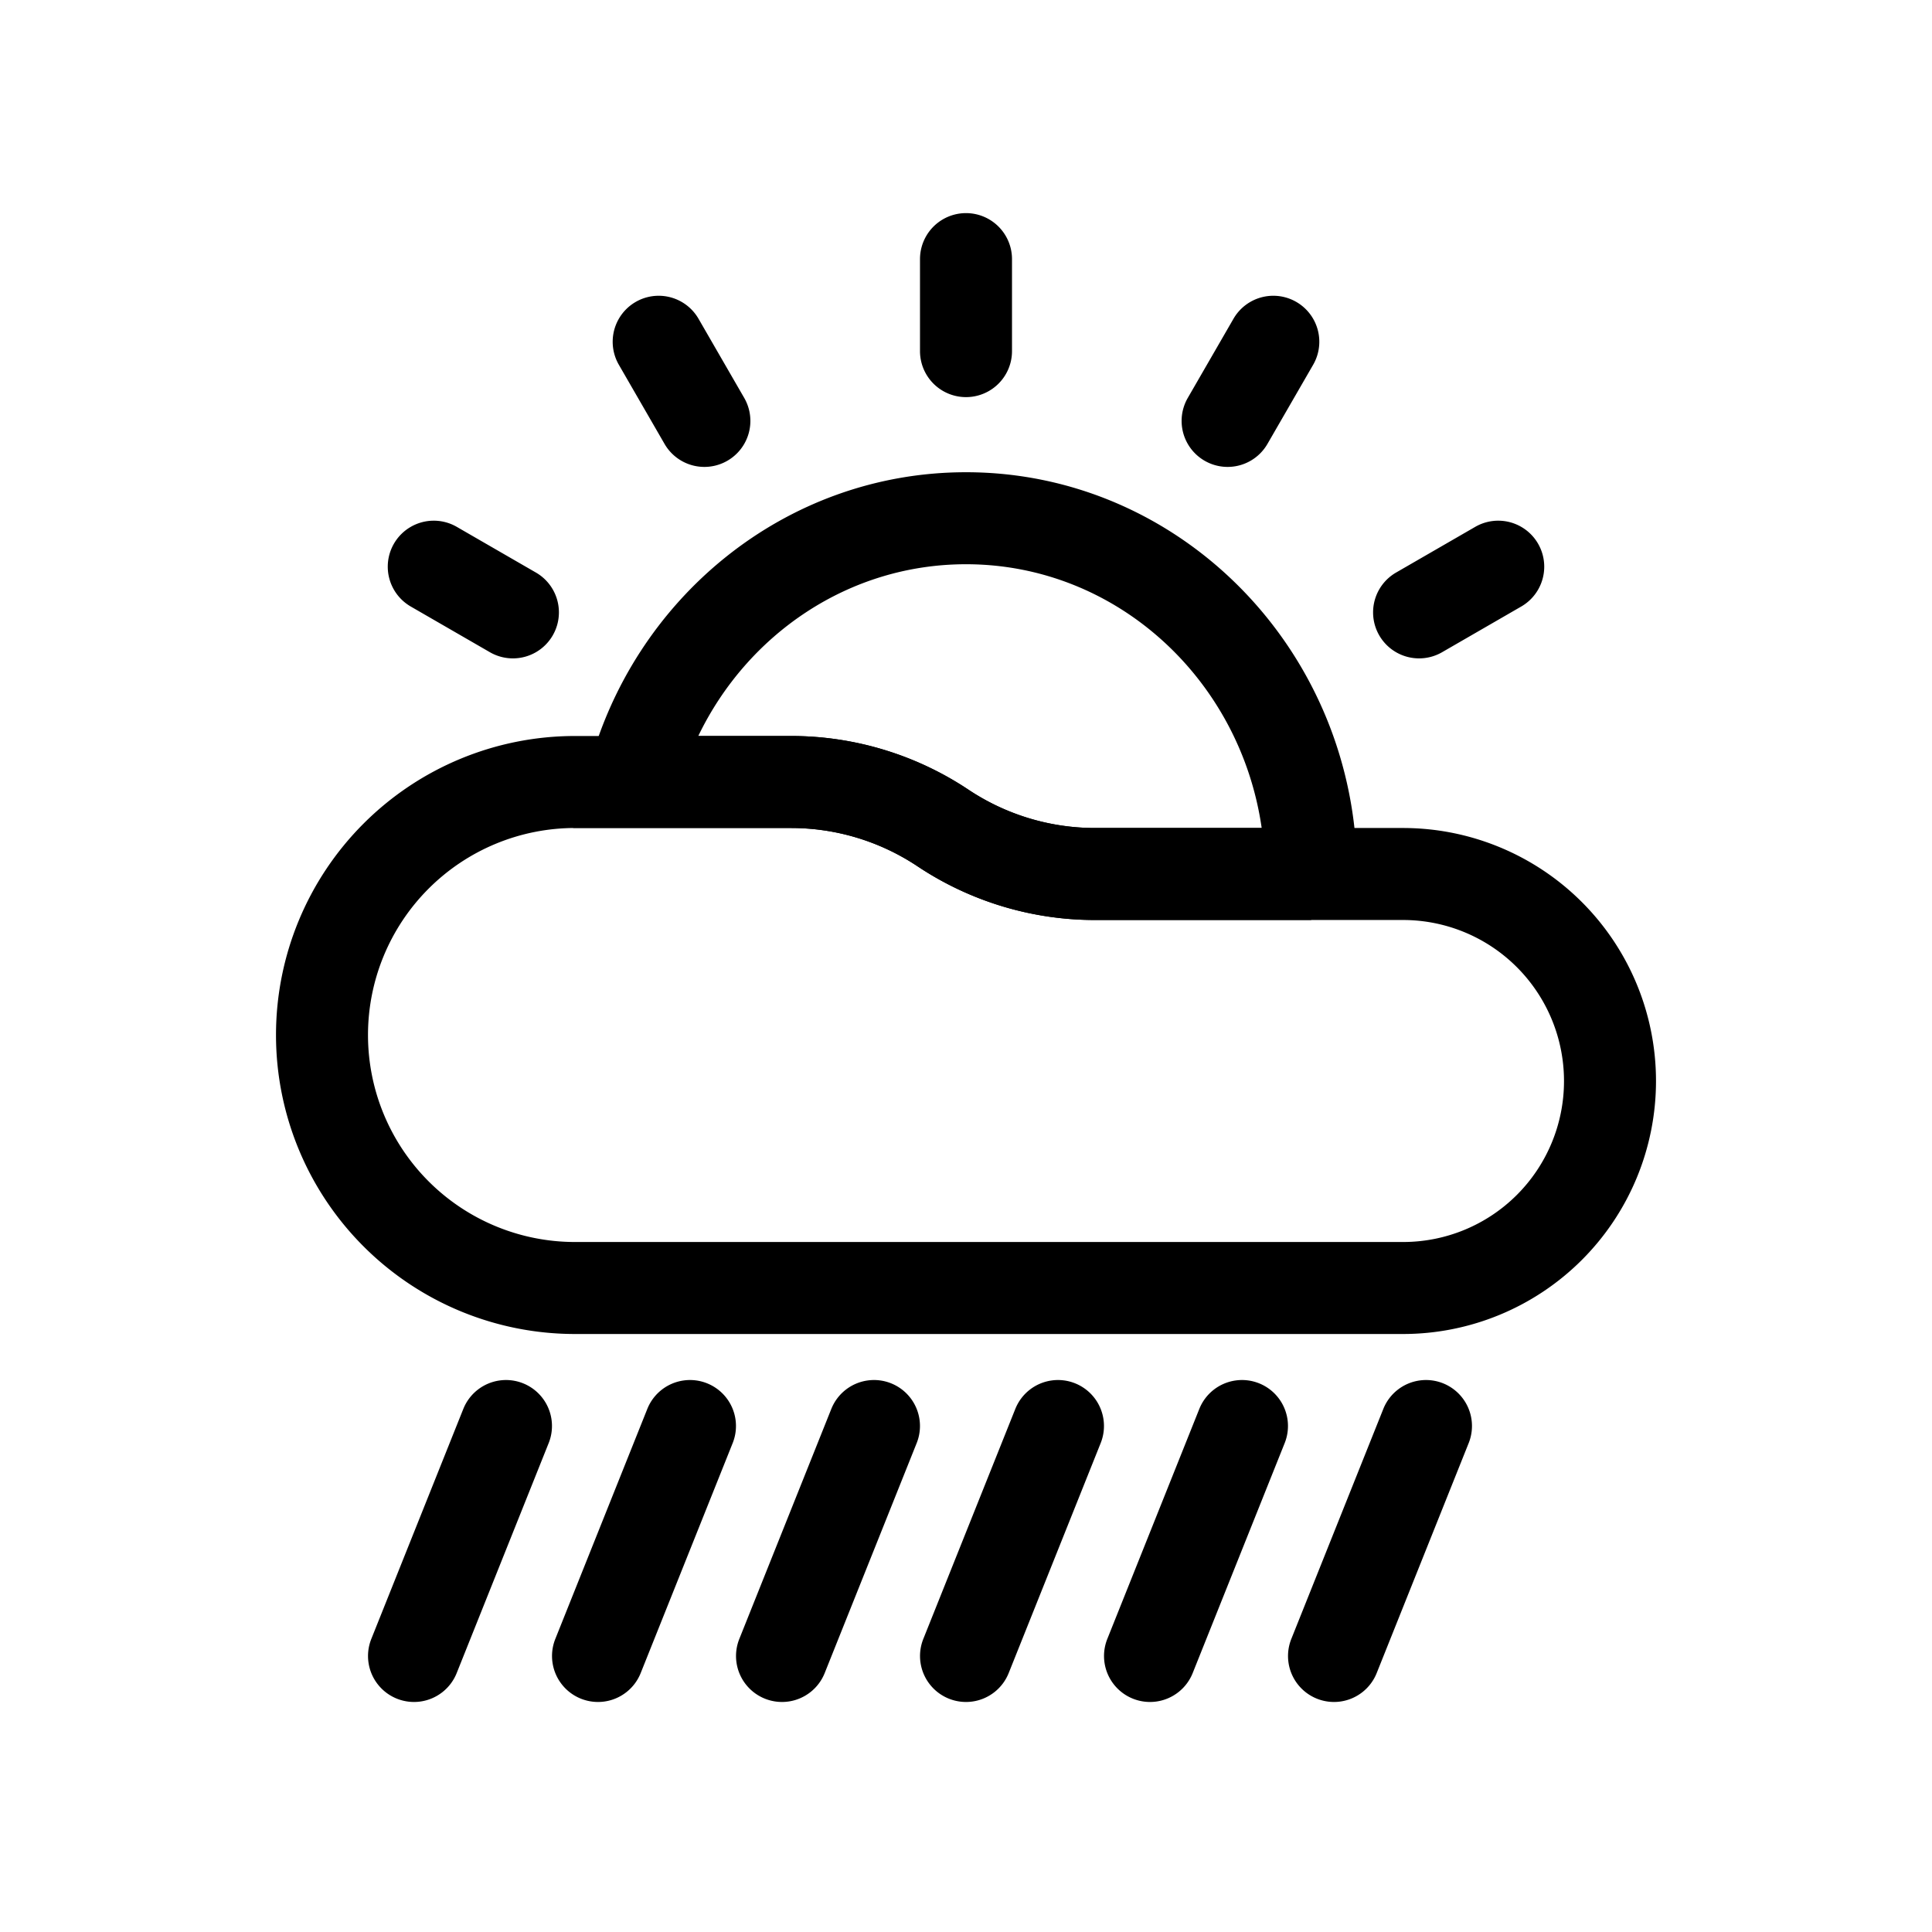 <svg xmlns="http://www.w3.org/2000/svg" width="42" height="42" fill-rule="evenodd" stroke-linejoin="round" stroke-miterlimit="2" clip-rule="evenodd"><path d="m30.072 30.629-2 5a.999.999 0 1 0 1.856.742l2-5a.999.999 0 1 0-1.856-.742zm-16 0-2 5a.999.999 0 1 0 1.856.742l2-5a.999.999 0 1 0-1.856-.742zm4 0-2 5a.999.999 0 1 0 1.856.742l2-5a.999.999 0 1 0-1.856-.742zm4 0-2 5a.999.999 0 1 0 1.856.742l2-5a.999.999 0 1 0-1.856-.742zm4 0-2 5a.999.999 0 1 0 1.856.742l2-5a.999.999 0 1 0-1.856-.742zm-16 0-2 5a.999.999 0 1 0 1.856.742l2-5a.999.999 0 1 0-1.856-.742zM36 23.5a5.5 5.5 0 0 0-5.5-5.5h-6.697c-.978 0-1.934-.29-2.748-.832A6.954 6.954 0 0 0 17.197 16H12.5A6.5 6.5 0 0 0 6 22.5a6.5 6.5 0 0 0 6.5 6.5h18a5.5 5.5 0 0 0 5.5-5.5zm-2 0v.012A3.497 3.497 0 0 1 30.5 27h-18a4.5 4.5 0 0 1 0-9h4.697c.978 0 1.934.29 2.748.832A6.954 6.954 0 0 0 23.803 20H30.5a3.5 3.5 0 0 1 3.5 3.5z"/><path d="m28.5 20 1-1c0-4.829-3.817-8.734-8.5-8.734-3.928 0-7.245 2.745-8.214 6.483L12.461 18h4.736c.978 0 1.934.29 2.748.832A6.954 6.954 0 0 0 23.803 20H28.5zm-1.072-2h-3.625c-.978 0-1.934-.29-2.748-.832A6.954 6.954 0 0 0 17.197 16H15.18c1.064-2.209 3.268-3.734 5.82-3.734 3.267 0 5.962 2.497 6.428 5.734zM8.924 13.182l1.732 1a1 1 0 0 0 1-1.732l-1.732-1a1 1 0 0 0-1 1.732zm23.152-1.732-1.732 1a1 1 0 0 0 1 1.732l1.732-1a1 1 0 0 0-1-1.732zm-5.258-4.526-1 1.732a1 1 0 0 0 1.732 1l1-1.732a1 1 0 0 0-1.732-1zm-13.368 1 1 1.732a1 1 0 0 0 1.732-1l-1-1.732a1 1 0 0 0-1.732 1zM20 5.633v2a1 1 0 0 0 2 0v-2a1 1 0 0 0-2 0z"/></svg>